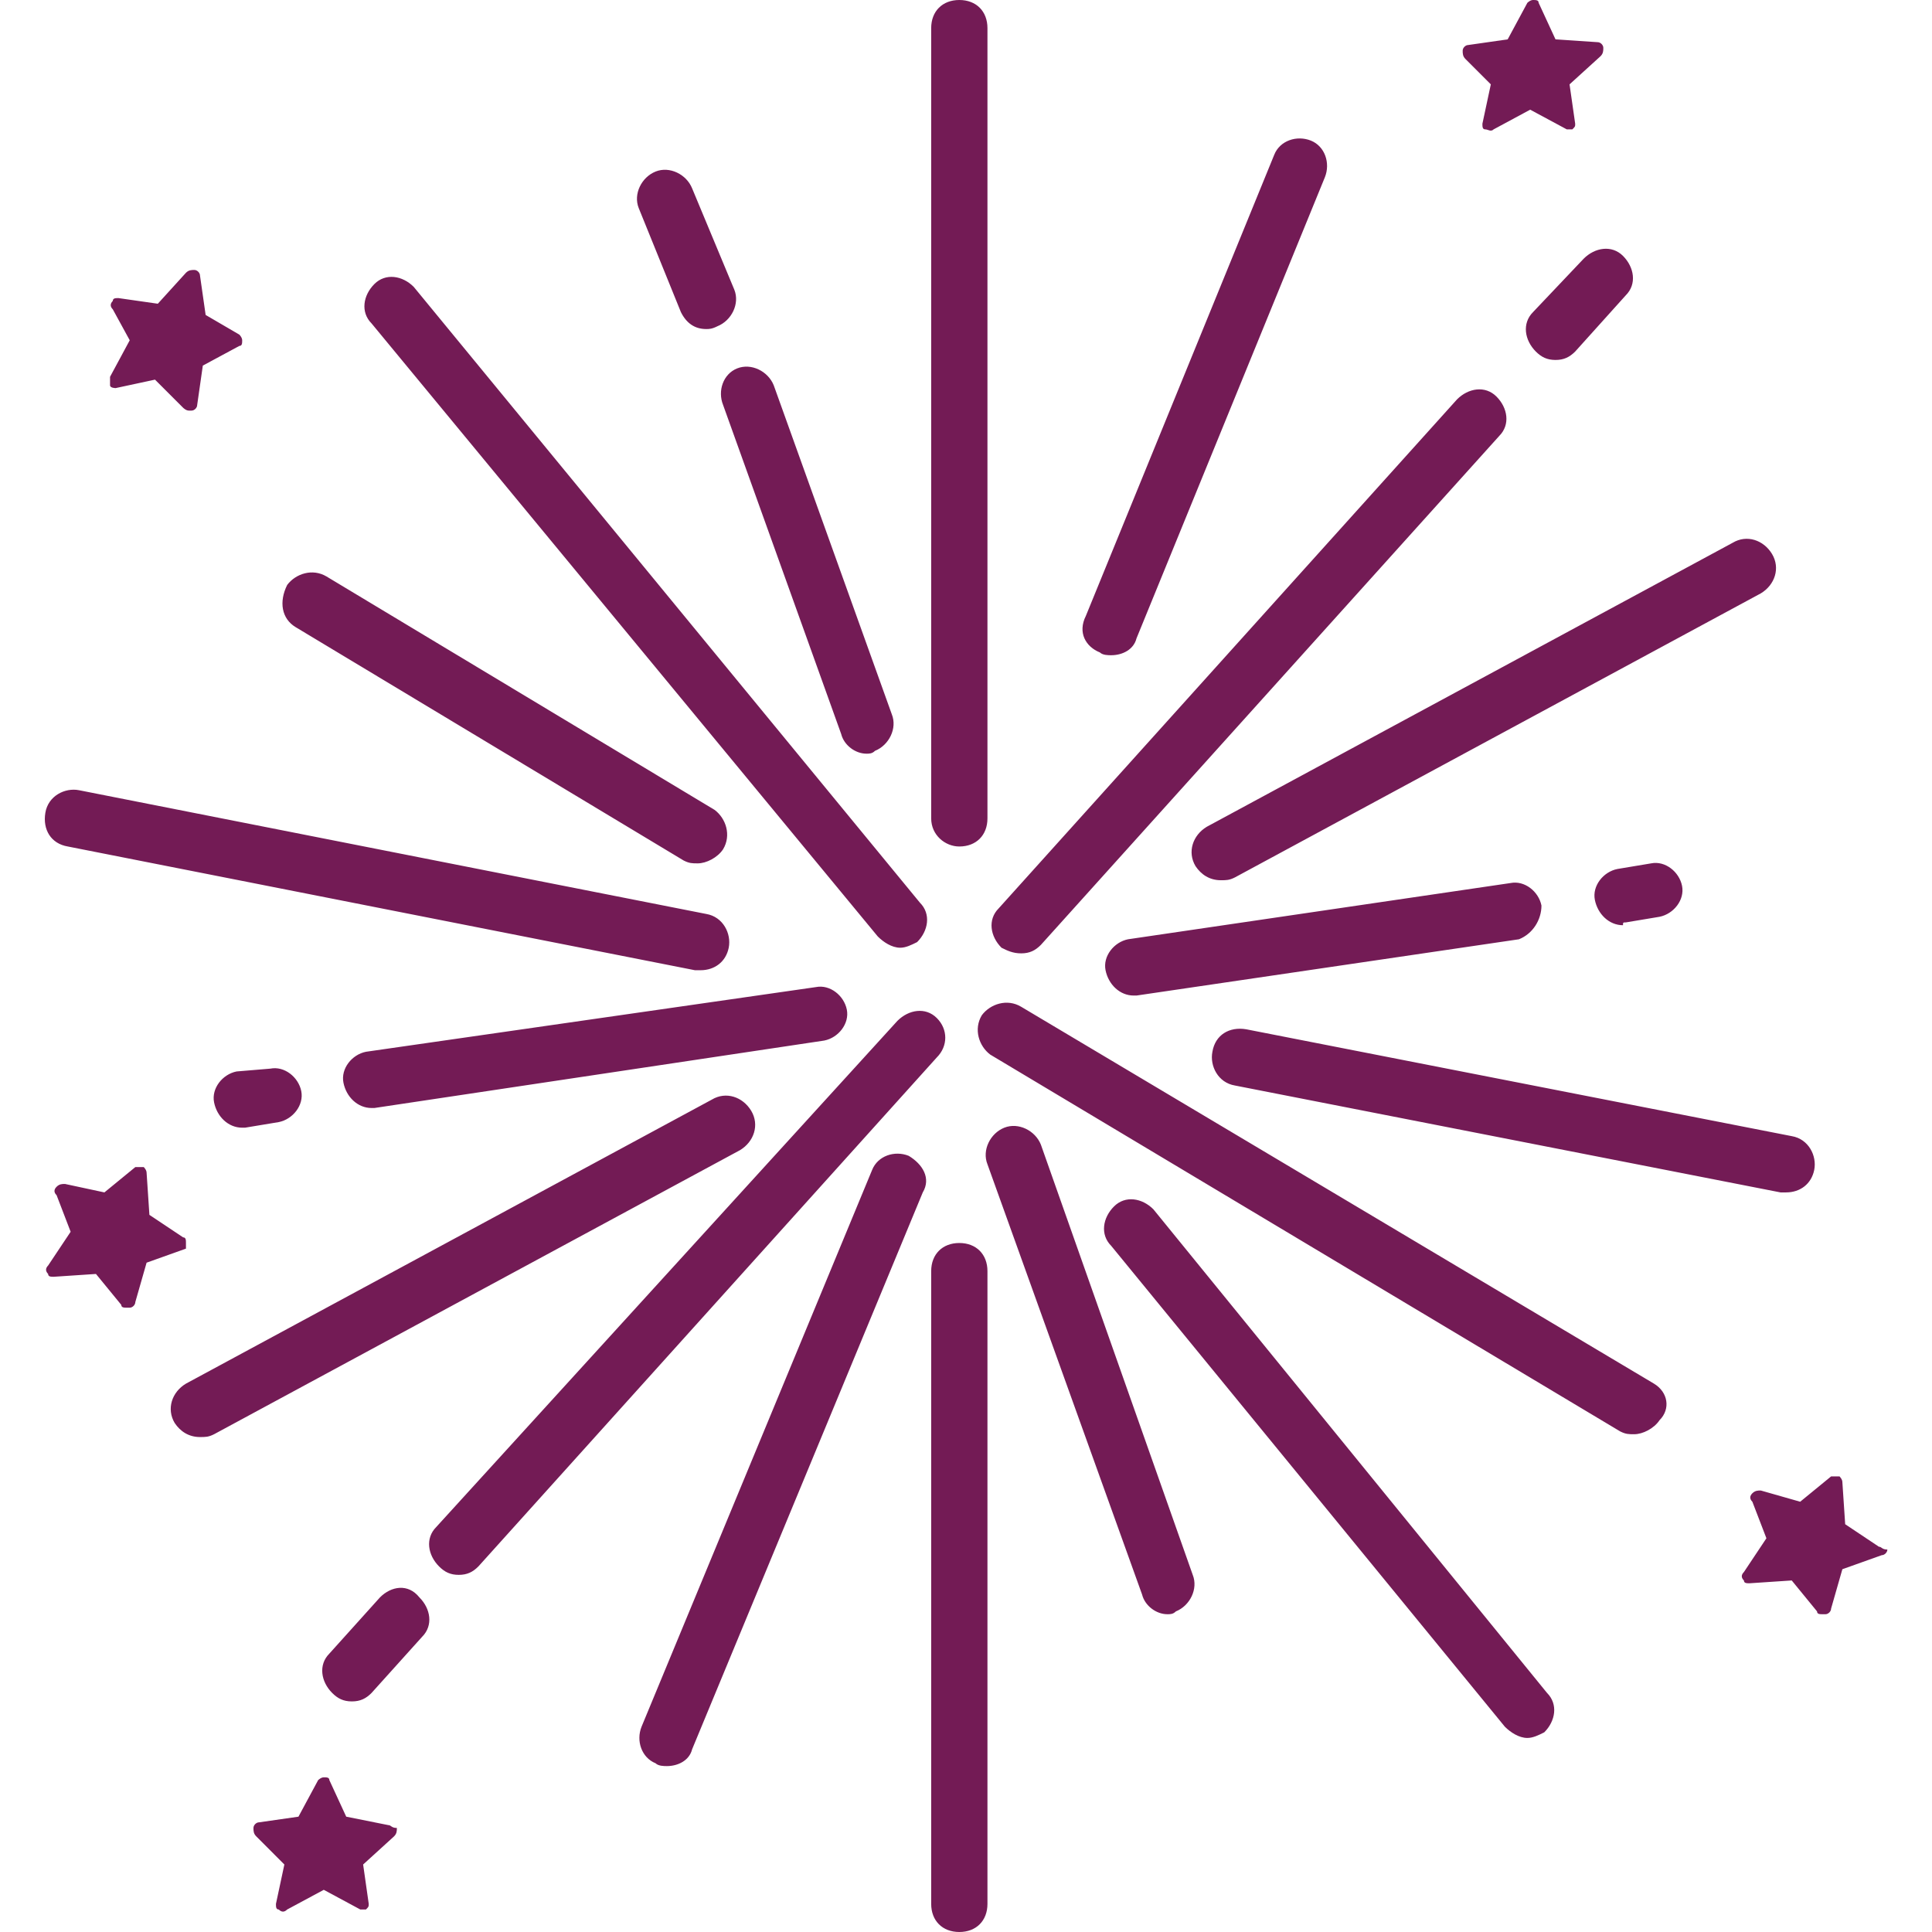 <svg width="48" height="48" viewBox="0 0 48 48" fill="none" xmlns="http://www.w3.org/2000/svg">
<g id="Frame" clip-path="url(#clip0_1907_53889)">
<g id="Group">
<path id="Vector" d="M39.834 1.188C39.834 1.118 39.764 1.048 39.694 1.048L38.646 0.978L38.227 0.07C38.227 0 38.157 0 38.087 0C38.017 0 37.947 0.07 37.947 0.07L37.458 0.978L36.48 1.118C36.41 1.118 36.34 1.188 36.34 1.258C36.34 1.328 36.34 1.397 36.41 1.467L37.039 2.096L36.83 3.074C36.83 3.144 36.83 3.214 36.899 3.214C36.969 3.214 37.039 3.284 37.109 3.214L38.017 2.725L38.926 3.214H39.065C39.135 3.144 39.135 3.144 39.135 3.074L38.995 2.096L39.764 1.397C39.834 1.328 39.834 1.258 39.834 1.188ZM5.947 8.314L5.109 7.825L4.969 6.847C4.969 6.777 4.899 6.707 4.83 6.707C4.76 6.707 4.69 6.707 4.62 6.777L3.921 7.546L2.943 7.406C2.873 7.406 2.803 7.406 2.803 7.476C2.734 7.546 2.734 7.616 2.803 7.686L3.223 8.454L2.734 9.362V9.572C2.734 9.642 2.873 9.642 2.873 9.642L3.851 9.432L4.55 10.131C4.55 10.131 4.62 10.201 4.69 10.201H4.76C4.83 10.201 4.899 10.131 4.899 10.061L5.039 9.083L5.947 8.594C6.017 8.594 6.017 8.524 6.017 8.454C6.017 8.384 5.947 8.314 5.947 8.314ZM46.681 38.428L45.843 37.869L45.773 36.821C45.773 36.751 45.703 36.681 45.703 36.681H45.493L44.725 37.31L43.746 37.031C43.677 37.031 43.607 37.031 43.537 37.1C43.467 37.17 43.467 37.24 43.537 37.31L43.886 38.218L43.327 39.057C43.257 39.127 43.257 39.197 43.327 39.266C43.327 39.336 43.397 39.336 43.467 39.336L44.515 39.266L45.144 40.035C45.144 40.105 45.214 40.105 45.284 40.105H45.353C45.423 40.105 45.493 40.035 45.493 39.965L45.773 38.987L46.751 38.638C46.821 38.638 46.891 38.568 46.891 38.498C46.751 38.498 46.751 38.428 46.681 38.428ZM4.62 30.882C4.62 30.812 4.62 30.742 4.55 30.742L3.712 30.183L3.642 29.135C3.642 29.066 3.572 28.996 3.572 28.996H3.362L2.594 29.625L1.615 29.415C1.546 29.415 1.476 29.415 1.406 29.485C1.336 29.555 1.336 29.625 1.406 29.694L1.755 30.603L1.196 31.441C1.127 31.511 1.127 31.581 1.196 31.651C1.196 31.721 1.266 31.721 1.336 31.721L2.384 31.651L3.013 32.419C3.013 32.489 3.083 32.489 3.153 32.489H3.223C3.292 32.489 3.362 32.419 3.362 32.349L3.642 31.371L4.62 31.022L4.62 30.882ZM9.86 45.415C9.72 45.415 9.72 45.345 9.651 45.345L8.602 45.135L8.183 44.227C8.183 44.157 8.113 44.157 8.044 44.157C7.974 44.157 7.904 44.227 7.904 44.227L7.415 45.135L6.437 45.275C6.367 45.275 6.297 45.345 6.297 45.415C6.297 45.485 6.297 45.555 6.367 45.624L7.065 46.323L6.856 47.301C6.856 47.371 6.856 47.441 6.926 47.441C6.996 47.511 7.065 47.511 7.135 47.441L8.044 46.952L8.952 47.441H9.092C9.161 47.371 9.161 47.371 9.161 47.301L9.022 46.323L9.79 45.624C9.86 45.555 9.86 45.485 9.86 45.415ZM23.834 0C23.415 0 23.135 0.279 23.135 0.699V20.332C23.135 20.751 23.485 21.031 23.834 21.031C24.253 21.031 24.533 20.751 24.533 20.332V0.699C24.533 0.279 24.253 0 23.834 0ZM23.834 30.882C23.415 30.882 23.135 31.162 23.135 31.581V47.301C23.135 47.721 23.415 48 23.834 48C24.253 48 24.533 47.721 24.533 47.301V31.581C24.533 31.162 24.253 30.882 23.834 30.882ZM22.157 17.747L19.223 9.572C19.083 9.223 18.664 9.013 18.314 9.153C17.965 9.293 17.825 9.712 17.965 10.061L20.899 18.236C20.969 18.515 21.249 18.725 21.528 18.725C21.598 18.725 21.668 18.725 21.738 18.655C22.087 18.515 22.297 18.096 22.157 17.747ZM18.244 7.197L17.196 4.681C17.057 4.332 16.637 4.122 16.288 4.262C15.939 4.402 15.729 4.821 15.869 5.17L16.917 7.755C17.057 8.035 17.266 8.175 17.546 8.175C17.616 8.175 17.686 8.175 17.825 8.105C18.175 7.965 18.384 7.546 18.244 7.197ZM29.633 39.127L25.86 28.437C25.72 28.087 25.301 27.878 24.952 28.017C24.602 28.157 24.393 28.576 24.533 28.926L28.375 39.616C28.445 39.895 28.725 40.105 29.004 40.105C29.074 40.105 29.144 40.105 29.214 40.035C29.563 39.895 29.773 39.476 29.633 39.127ZM22.856 22.428L10.279 7.127C10 6.847 9.581 6.777 9.301 7.057C9.022 7.336 8.952 7.755 9.231 8.035L21.808 23.266C21.948 23.406 22.157 23.546 22.367 23.546C22.506 23.546 22.646 23.476 22.786 23.406C23.065 23.127 23.135 22.707 22.856 22.428ZM38.436 42.061L28.655 30.044C28.375 29.764 27.956 29.694 27.677 29.974C27.397 30.253 27.327 30.672 27.607 30.952L37.388 42.9C37.528 43.039 37.738 43.179 37.947 43.179C38.087 43.179 38.227 43.109 38.367 43.039C38.646 42.76 38.716 42.341 38.436 42.061ZM17.755 20.122L8.113 14.323C7.764 14.114 7.345 14.253 7.135 14.533C6.926 14.952 6.996 15.371 7.345 15.581L16.987 21.38C17.127 21.45 17.196 21.45 17.336 21.45C17.546 21.45 17.825 21.31 17.965 21.1C18.175 20.751 18.035 20.332 17.755 20.122ZM41.092 34.376L25.371 25.013C25.022 24.803 24.602 24.943 24.393 25.223C24.183 25.572 24.323 25.991 24.602 26.201L40.253 35.563C40.393 35.633 40.463 35.633 40.602 35.633C40.812 35.633 41.092 35.493 41.231 35.284C41.511 35.004 41.441 34.585 41.092 34.376ZM17.546 22.707L1.965 19.633C1.616 19.563 1.196 19.773 1.127 20.192C1.057 20.611 1.266 20.961 1.685 21.031L17.266 24.105H17.406C17.755 24.105 18.035 23.895 18.105 23.546C18.175 23.197 17.965 22.777 17.546 22.707ZM44.515 28.227L30.96 25.572C30.541 25.502 30.192 25.712 30.122 26.131C30.052 26.48 30.262 26.9 30.681 26.969L44.236 29.625H44.375C44.725 29.625 45.004 29.415 45.074 29.066C45.144 28.716 44.934 28.297 44.515 28.227ZM37.528 21.939L28.026 23.336C27.677 23.406 27.397 23.756 27.467 24.105C27.537 24.454 27.817 24.734 28.166 24.734H28.236L37.738 23.336C38.087 23.197 38.297 22.847 38.297 22.498C38.227 22.148 37.878 21.869 37.528 21.939ZM21.039 25.083C20.969 24.734 20.62 24.454 20.271 24.524L9.092 26.131C8.742 26.201 8.463 26.55 8.533 26.9C8.602 27.249 8.882 27.528 9.231 27.528H9.301L20.48 25.852C20.83 25.782 21.109 25.432 21.039 25.083ZM41.79 22.009C41.72 21.659 41.371 21.38 41.022 21.45L40.183 21.59C39.834 21.659 39.554 22.009 39.624 22.358C39.694 22.707 39.974 22.987 40.323 22.987C40.323 22.917 40.323 22.917 40.393 22.917L41.231 22.777C41.581 22.707 41.86 22.358 41.79 22.009ZM7.485 27.109C7.415 26.76 7.065 26.48 6.716 26.55L5.878 26.62C5.528 26.69 5.249 27.039 5.319 27.389C5.389 27.738 5.668 28.017 6.017 28.017H6.087L6.926 27.878C7.275 27.808 7.554 27.459 7.485 27.109ZM44.026 13.764C43.816 13.415 43.397 13.275 43.048 13.485L29.982 20.541C29.633 20.751 29.493 21.17 29.703 21.52C29.843 21.729 30.052 21.869 30.332 21.869C30.471 21.869 30.541 21.869 30.681 21.799L43.747 14.742C44.096 14.533 44.236 14.114 44.026 13.764ZM18.664 27.598C18.454 27.249 18.035 27.109 17.686 27.319L4.62 34.376C4.27 34.585 4.131 35.004 4.34 35.354C4.48 35.563 4.69 35.703 4.969 35.703C5.109 35.703 5.179 35.703 5.319 35.633L18.384 28.576C18.733 28.367 18.873 27.948 18.664 27.598ZM37.179 9.852C36.899 9.572 36.48 9.642 36.201 9.921L24.812 22.568C24.533 22.847 24.602 23.266 24.882 23.546C25.022 23.616 25.162 23.686 25.371 23.686C25.581 23.686 25.72 23.616 25.86 23.476L37.249 10.83C37.528 10.55 37.458 10.131 37.179 9.852ZM23.275 25.293C22.995 25.013 22.576 25.083 22.297 25.362L10.838 37.939C10.559 38.218 10.629 38.638 10.908 38.917C11.048 39.057 11.188 39.127 11.397 39.127C11.607 39.127 11.747 39.057 11.886 38.917L23.275 26.271C23.555 25.991 23.555 25.572 23.275 25.293ZM10.419 39.686C10.14 39.336 9.72 39.406 9.441 39.686L8.183 41.083C7.904 41.362 7.974 41.782 8.253 42.061C8.393 42.201 8.533 42.271 8.742 42.271C8.952 42.271 9.092 42.201 9.231 42.061L10.489 40.664C10.768 40.384 10.699 39.965 10.419 39.686ZM40.323 6.358C40.044 6.079 39.624 6.148 39.345 6.428L38.087 7.755C37.808 8.035 37.878 8.454 38.157 8.734C38.297 8.873 38.437 8.943 38.646 8.943C38.856 8.943 38.995 8.873 39.135 8.734L40.393 7.336C40.672 7.057 40.602 6.638 40.323 6.358ZM32.568 3.493C32.218 3.354 31.799 3.493 31.659 3.843L26.978 15.301C26.768 15.72 26.978 16.07 27.327 16.21C27.397 16.279 27.537 16.279 27.607 16.279C27.886 16.279 28.166 16.14 28.236 15.86L32.917 4.402C33.057 4.052 32.917 3.633 32.568 3.493ZM22.576 28.716C22.227 28.576 21.808 28.716 21.668 29.066L15.939 42.9C15.799 43.249 15.939 43.668 16.288 43.808C16.358 43.878 16.498 43.878 16.568 43.878C16.847 43.878 17.127 43.738 17.196 43.459L22.926 29.625C23.135 29.275 22.926 28.926 22.576 28.716Z" fill="#731B55"/>
</g>
</g>
<defs>
<clipPath id="clip0_1907_53889">
<rect width="48" height="48" fill="white"/>
</clipPath>
</defs>
</svg>
